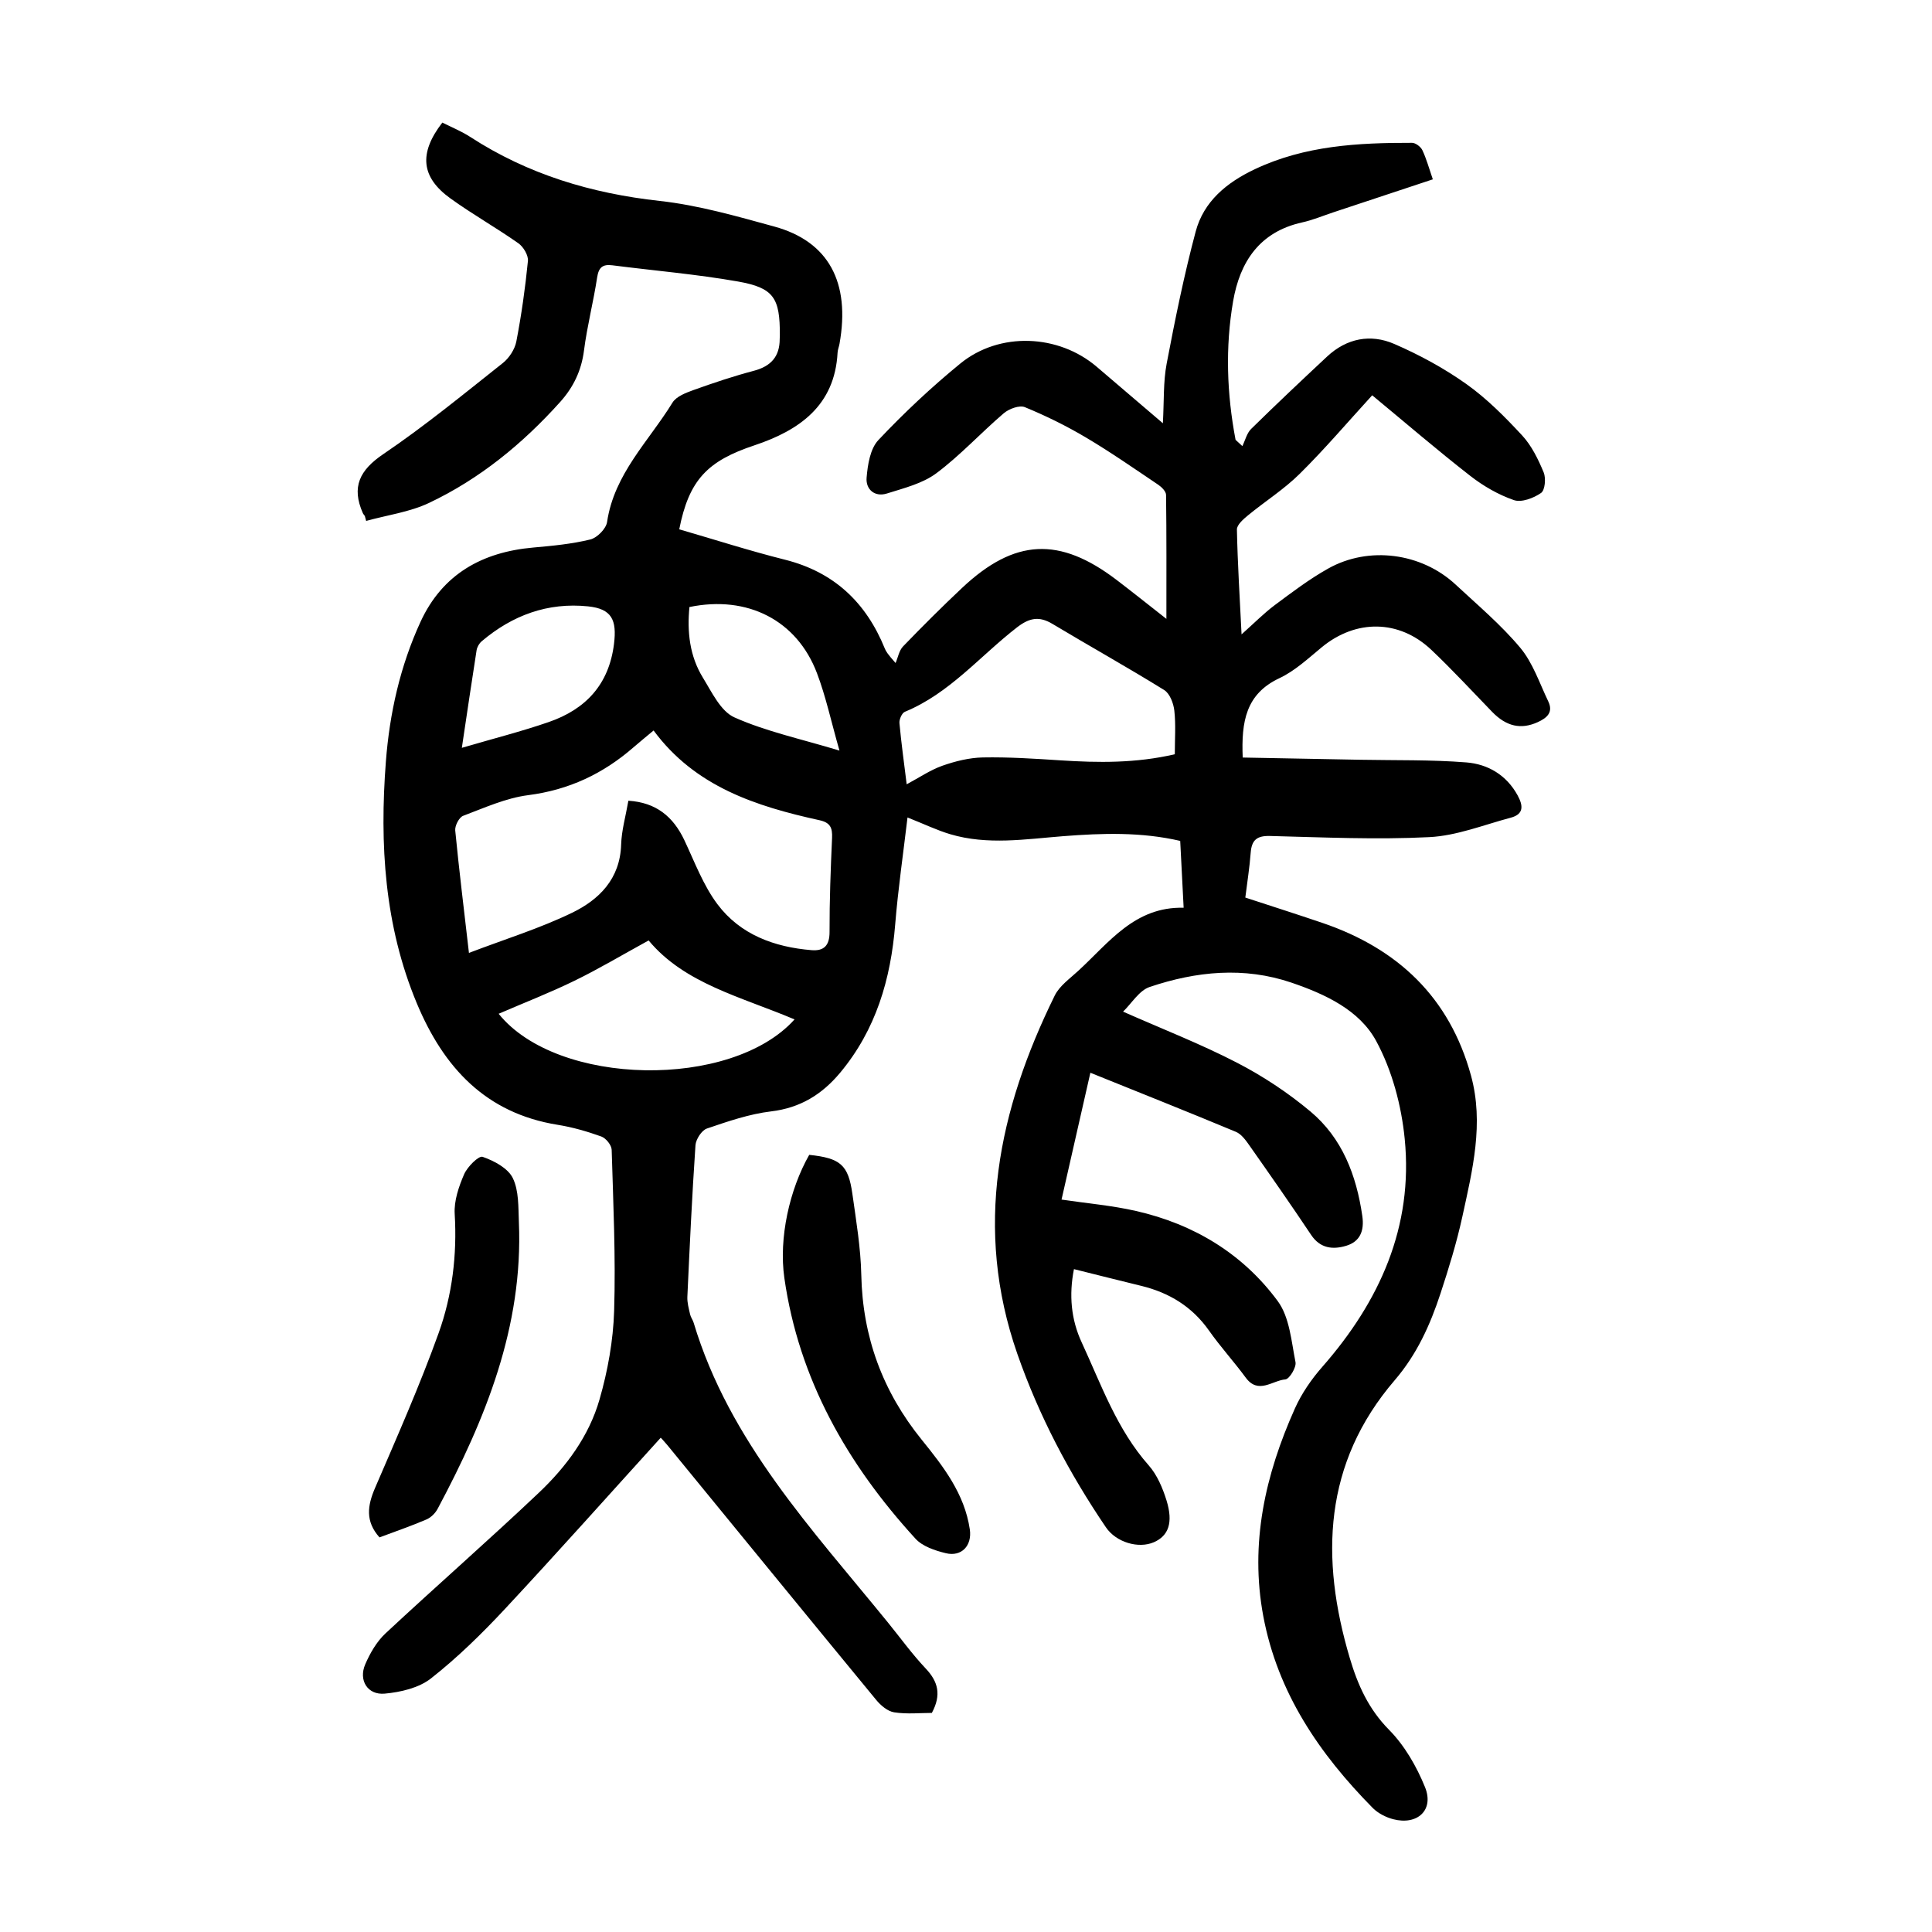 <?xml version="1.0" encoding="utf-8"?>
<svg version="1.1" id="zdic.net" xmlns="http://www.w3.org/2000/svg" xmlns:xlink="http://www.w3.org/1999/xlink" x="0px" y="0px"
	 viewBox="0 0 400 400" style="enable-background:new 0 0 400 400;" xml:space="preserve">
<g>
	<path d="M140.63,109.59c7.28,2.11,14.52,4.44,21.89,6.29c10.18,2.56,16.8,8.87,20.67,18.39c0.23,0.57,0.55,1.11,2.23,3
		c0.5-1.16,0.73-2.59,1.55-3.44c3.99-4.14,8.06-8.2,12.25-12.14c10.85-10.19,20.15-10.63,31.99-1.6c3.24,2.47,6.43,5.02,10.28,8.04
		c0-9.06,0.04-17.36-0.07-25.67c-0.01-0.72-0.91-1.62-1.62-2.1c-4.96-3.34-9.87-6.76-15-9.8c-4.03-2.39-8.28-4.48-12.61-6.26
		c-1.12-0.46-3.28,0.33-4.37,1.26c-4.74,4.05-9,8.72-13.97,12.43c-2.86,2.13-6.7,3.07-10.21,4.18c-2.57,0.81-4.42-0.88-4.22-3.26
		c0.22-2.69,0.74-6,2.44-7.8c5.3-5.62,10.98-10.95,16.96-15.84c8.11-6.63,20.32-6.1,28.25,0.67c4.35,3.71,8.7,7.43,13.69,11.69
		c0.26-4.58,0.06-8.57,0.79-12.37c1.74-9.15,3.6-18.31,6-27.31c1.67-6.27,6.43-10.16,12.23-12.91c10.36-4.91,21.41-5.49,32.57-5.47
		c0.73,0,1.79,0.81,2.13,1.51c0.84,1.77,1.36,3.7,2.17,6.05c-7.04,2.33-13.85,4.59-20.66,6.85c-2.13,0.71-4.22,1.59-6.4,2.07
		c-8.81,1.95-12.88,8.15-14.29,16.33c-1.64,9.55-1.3,19.15,0.51,28.68c0.47,0.43,0.94,0.87,1.41,1.3c0.59-1.2,0.92-2.68,1.82-3.56
		c5.16-5.07,10.43-10.04,15.72-14.98c4.06-3.79,9-4.74,13.91-2.61c5.21,2.26,10.3,5.02,14.92,8.3c4.24,3.01,8,6.81,11.56,10.65
		c1.96,2.12,3.32,4.93,4.45,7.64c0.5,1.21,0.28,3.7-0.54,4.26c-1.54,1.07-4.06,2.03-5.63,1.48c-3.23-1.12-6.36-2.93-9.07-5.05
		c-6.79-5.29-13.32-10.91-20.26-16.65c-5.05,5.52-9.8,11.11-15,16.25c-3.24,3.21-7.18,5.7-10.72,8.61
		c-0.96,0.79-2.31,1.96-2.29,2.94c0.14,6.98,0.58,13.95,0.96,21.7c2.63-2.34,4.61-4.36,6.84-6.03c3.6-2.68,7.2-5.42,11.1-7.6
		c8.41-4.72,19.32-3.25,26.38,3.32c4.57,4.25,9.4,8.32,13.39,13.09c2.61,3.13,3.98,7.32,5.79,11.09c1.08,2.25-0.24,3.42-2.17,4.3
		c-3.47,1.58-6.5,0.91-9.45-2.13c-4.17-4.3-8.24-8.72-12.59-12.84c-6.68-6.31-15.63-6.36-22.7-0.52c-2.79,2.3-5.54,4.88-8.75,6.39
		c-6.94,3.26-7.91,8.96-7.6,16.43c8.18,0.15,16.23,0.3,24.29,0.46c7.35,0.14,14.72-0.03,22.03,0.55c4.44,0.36,8.29,2.6,10.6,6.83
		c1.15,2.11,1.32,3.88-1.41,4.61c-5.61,1.49-11.21,3.75-16.9,4.03c-10.96,0.55-21.98,0.04-32.97-0.24
		c-2.76-0.07-3.79,0.88-3.99,3.49c-0.22,2.98-0.7,5.94-1.11,9.26c5.4,1.77,10.7,3.46,15.97,5.25c15.6,5.31,26.32,15.42,30.75,31.59
		c2.72,9.92,0.31,19.61-1.79,29.24c-1.17,5.35-2.79,10.62-4.5,15.83c-2.14,6.52-4.87,12.62-9.5,18.02
		c-14.75,17.17-15.45,36.85-9.3,57.53c1.64,5.54,3.87,10.54,8.13,14.85c3.22,3.26,5.7,7.58,7.44,11.86
		c1.93,4.74-1.56,7.97-6.62,6.64c-1.5-0.4-3.1-1.22-4.19-2.31c-11.07-11.22-19.7-23.86-22.67-39.72
		c-2.82-15.09,0.41-29.3,6.54-42.99c1.39-3.11,3.43-6.07,5.69-8.64c11.87-13.54,18.85-28.98,17.05-47.19
		c-0.68-6.92-2.62-14.2-5.91-20.27c-3.47-6.4-10.53-9.68-17.49-12.06c-9.88-3.37-19.77-2.36-29.4,0.88
		c-2.18,0.73-3.71,3.37-5.51,5.11c8.19,3.62,16.08,6.69,23.56,10.56c5.39,2.78,10.57,6.21,15.22,10.1
		c6.6,5.52,9.53,13.21,10.75,21.64c0.45,3.1-0.48,5.32-3.35,6.18c-2.71,0.81-5.35,0.58-7.24-2.25c-4.16-6.23-8.46-12.38-12.77-18.51
		c-0.76-1.09-1.68-2.37-2.82-2.84c-9.88-4.12-19.82-8.07-30.12-12.23c-2,8.79-3.93,17.28-5.97,26.26c5.22,0.78,10.4,1.21,15.42,2.36
		c11.96,2.72,22.1,8.83,29.35,18.67c2.45,3.33,2.81,8.31,3.67,12.63c0.21,1.07-1.26,3.5-2.1,3.57c-2.68,0.22-5.6,3.17-8.2-0.36
		c-2.44-3.32-5.24-6.38-7.61-9.75c-3.5-4.97-8.25-7.85-14.04-9.26c-4.58-1.12-9.16-2.27-13.92-3.46
		c-1.06,5.35-0.59,10.43,1.58,15.12c4.07,8.79,7.29,18.04,13.9,25.51c1.75,1.98,2.89,4.7,3.69,7.27c1.42,4.61,0.4,7.32-2.62,8.64
		c-3.19,1.39-7.82,0.03-9.94-3.1c-7.6-11.2-13.85-23.05-18.33-35.89c-9.07-26.01-3.95-50.44,7.74-74.19
		c0.99-2.01,3.13-3.51,4.86-5.11c6.36-5.83,11.68-13.33,21.83-13.07c-0.25-4.91-0.47-9.24-0.71-13.84
		c-8.06-1.87-16.12-1.61-24.2-0.98c-7.82,0.61-15.68,1.9-23.43-0.41c-2.72-0.81-5.31-2.07-8.83-3.46
		c-0.88,7.45-1.95,14.78-2.55,22.14c-0.92,11.35-3.98,21.81-11.4,30.71c-3.75,4.49-8.25,7.28-14.28,8
		c-4.52,0.54-8.96,2.07-13.3,3.55c-1.09,0.37-2.28,2.22-2.37,3.46c-0.71,10.46-1.2,20.93-1.68,31.4c-0.05,1.2,0.3,2.42,0.57,3.62
		c0.13,0.6,0.55,1.12,0.73,1.72c7.38,24.59,24.57,42.81,40.2,62.04c2.6,3.2,5.03,6.57,7.85,9.56c2.56,2.71,3.29,5.43,1.27,9.19
		c-2.39,0-5.15,0.29-7.8-0.12c-1.36-0.21-2.8-1.44-3.74-2.59c-14.46-17.55-28.84-35.17-43.25-52.77c-0.61-0.74-1.29-1.44-1.34-1.5
		c-10.8,11.9-21.41,23.82-32.29,35.49c-4.76,5.1-9.8,10.04-15.27,14.34c-2.51,1.98-6.3,2.86-9.6,3.16
		c-3.54,0.32-5.44-2.77-4.03-6.05c1-2.32,2.37-4.71,4.19-6.41c10.51-9.8,21.34-19.26,31.77-29.14c5.66-5.36,10.38-11.73,12.55-19.29
		c1.71-5.93,2.84-12.21,3.03-18.37c0.34-11.1-0.18-22.23-0.51-33.34c-0.03-0.97-1.19-2.41-2.15-2.75c-2.92-1.05-5.96-1.93-9.03-2.42
		c-14.92-2.4-23.62-11.89-29.16-25.15c-6.72-16.1-7.72-32.94-6.41-50.05c0.77-10.02,2.96-19.77,7.17-28.93
		c4.55-9.89,12.78-14.46,23.37-15.39c3.96-0.35,7.96-0.73,11.8-1.67c1.41-0.35,3.26-2.23,3.46-3.62
		c1.47-9.96,8.63-16.72,13.54-24.71c0.8-1.3,2.79-2.04,4.39-2.62c4.1-1.47,8.24-2.86,12.45-3.97c3.55-0.94,5.37-2.95,5.36-6.61
		c0-0.25,0.03-0.5,0.03-0.75c0.03-7.72-1.23-9.81-8.68-11.13c-8.59-1.51-17.32-2.24-25.98-3.35c-2.01-0.26-2.85,0.4-3.17,2.52
		c-0.77,5.06-2.07,10.04-2.72,15.11c-0.53,4.17-2.2,7.62-4.93,10.66c-7.76,8.64-16.64,15.92-27.14,20.9
		c-4.03,1.91-8.67,2.52-13.03,3.73c-0.09-0.34-0.19-0.69-0.28-1.03c-0.14-0.2-0.31-0.37-0.41-0.59c-2.38-5.4-0.7-8.87,4.25-12.22
		c8.57-5.8,16.61-12.41,24.74-18.85c1.31-1.04,2.47-2.83,2.79-4.45c1.06-5.51,1.85-11.09,2.4-16.67c0.12-1.17-0.93-2.93-1.97-3.67
		c-4.59-3.23-9.51-6-14.06-9.28c-6.1-4.39-6.61-9.34-1.69-15.71c1.88,0.95,3.94,1.78,5.78,2.97c11.96,7.76,25.07,11.69,39.22,13.25
		c8.01,0.88,15.91,3.16,23.72,5.3c11.25,3.08,15.79,11.55,13.51,24.29c-0.11,0.61-0.37,1.21-0.4,1.83
		c-0.58,11-7.98,16.09-17.18,19.17C146.5,95.42,142.65,99.33,140.63,109.59z M97.09,197.29c7.49-2.86,14.66-5.07,21.33-8.3
		c5.62-2.72,9.96-7.02,10.18-14.12c0.09-2.95,0.94-5.87,1.5-9.09c5.73,0.36,9.28,3.28,11.6,8.19c2.12,4.5,3.9,9.32,6.84,13.24
		c4.72,6.29,11.77,8.88,19.49,9.51c2.56,0.21,3.73-0.96,3.72-3.77c-0.02-6.49,0.23-12.99,0.52-19.48c0.09-2.07-0.36-3.16-2.59-3.65
		c-13.19-2.89-25.78-6.96-34.36-18.58c-1.51,1.26-2.86,2.36-4.18,3.5c-6.28,5.47-13.38,8.81-21.79,9.89
		c-4.61,0.59-9.06,2.62-13.47,4.28c-0.83,0.32-1.72,2.04-1.63,3.02C95.03,180,96.03,188.05,97.09,197.29z M243.23,156.16
		c0-3.12,0.23-6.12-0.1-9.05c-0.17-1.51-0.94-3.53-2.1-4.25c-7.62-4.72-15.46-9.09-23.15-13.7c-2.75-1.65-4.78-1.23-7.32,0.73
		c-7.65,5.92-13.96,13.67-23.22,17.48c-0.61,0.25-1.19,1.58-1.12,2.34c0.38,4.18,0.97,8.35,1.5,12.67c2.59-1.38,4.87-2.95,7.38-3.84
		c2.67-0.94,5.56-1.66,8.37-1.72c5.35-0.1,10.71,0.25,16.05,0.6C227.37,157.93,235.17,158.03,243.23,156.16z M164.5,211.06
		c-11.05-4.69-22.75-7.38-30.21-16.35c-5.53,3.03-10.33,5.9-15.34,8.34c-5.08,2.48-10.36,4.53-15.71,6.84
		C115.38,224.99,151.46,225.59,164.5,211.06z M95.62,154.83c6.61-1.94,12.39-3.4,18-5.34c7.64-2.64,12.46-7.77,13.5-16.16
		c0.62-4.99-0.46-7.28-5.37-7.79c-8.33-0.86-15.67,1.84-22.02,7.23c-0.52,0.44-0.96,1.2-1.06,1.88
		C97.67,141,96.74,147.37,95.62,154.83z M173.8,155.4c-1.74-6.09-2.82-11.2-4.66-16.04c-4.15-10.94-14.38-16.17-26.4-13.68
		c-0.5,5.1,0.03,10.13,2.78,14.61c1.85,3.01,3.69,6.97,6.54,8.24C158.59,151.44,165.73,152.96,173.8,155.4z"/>
	<path d="M167.54,239.1c6.47,0.68,8.09,2.06,8.94,8.1c0.78,5.56,1.72,11.15,1.84,16.74c0.27,12.88,4.43,24.15,12.5,34.13
		c4.48,5.54,8.88,11.19,9.97,18.58c0.49,3.35-1.7,5.72-4.98,4.92c-2.22-0.54-4.81-1.4-6.27-3c-14.1-15.42-24.15-32.99-27.15-53.99
		C161.21,256.31,163.46,246.28,167.54,239.1z"/>
	<path d="M78.57,318.3c-2.98-3.34-2.49-6.58-0.93-10.21c4.57-10.62,9.26-21.21,13.17-32.08c2.82-7.86,3.84-16.19,3.33-24.69
		c-0.16-2.7,0.84-5.64,1.95-8.2c0.68-1.56,3.02-3.89,3.83-3.61c2.37,0.82,5.24,2.34,6.25,4.4c1.28,2.63,1.13,6.04,1.26,9.13
		c0.91,21.61-6.92,40.78-16.82,59.34c-0.48,0.91-1.39,1.81-2.32,2.21C85.08,315.96,81.8,317.09,78.57,318.3z"/>
</g>
</svg>
